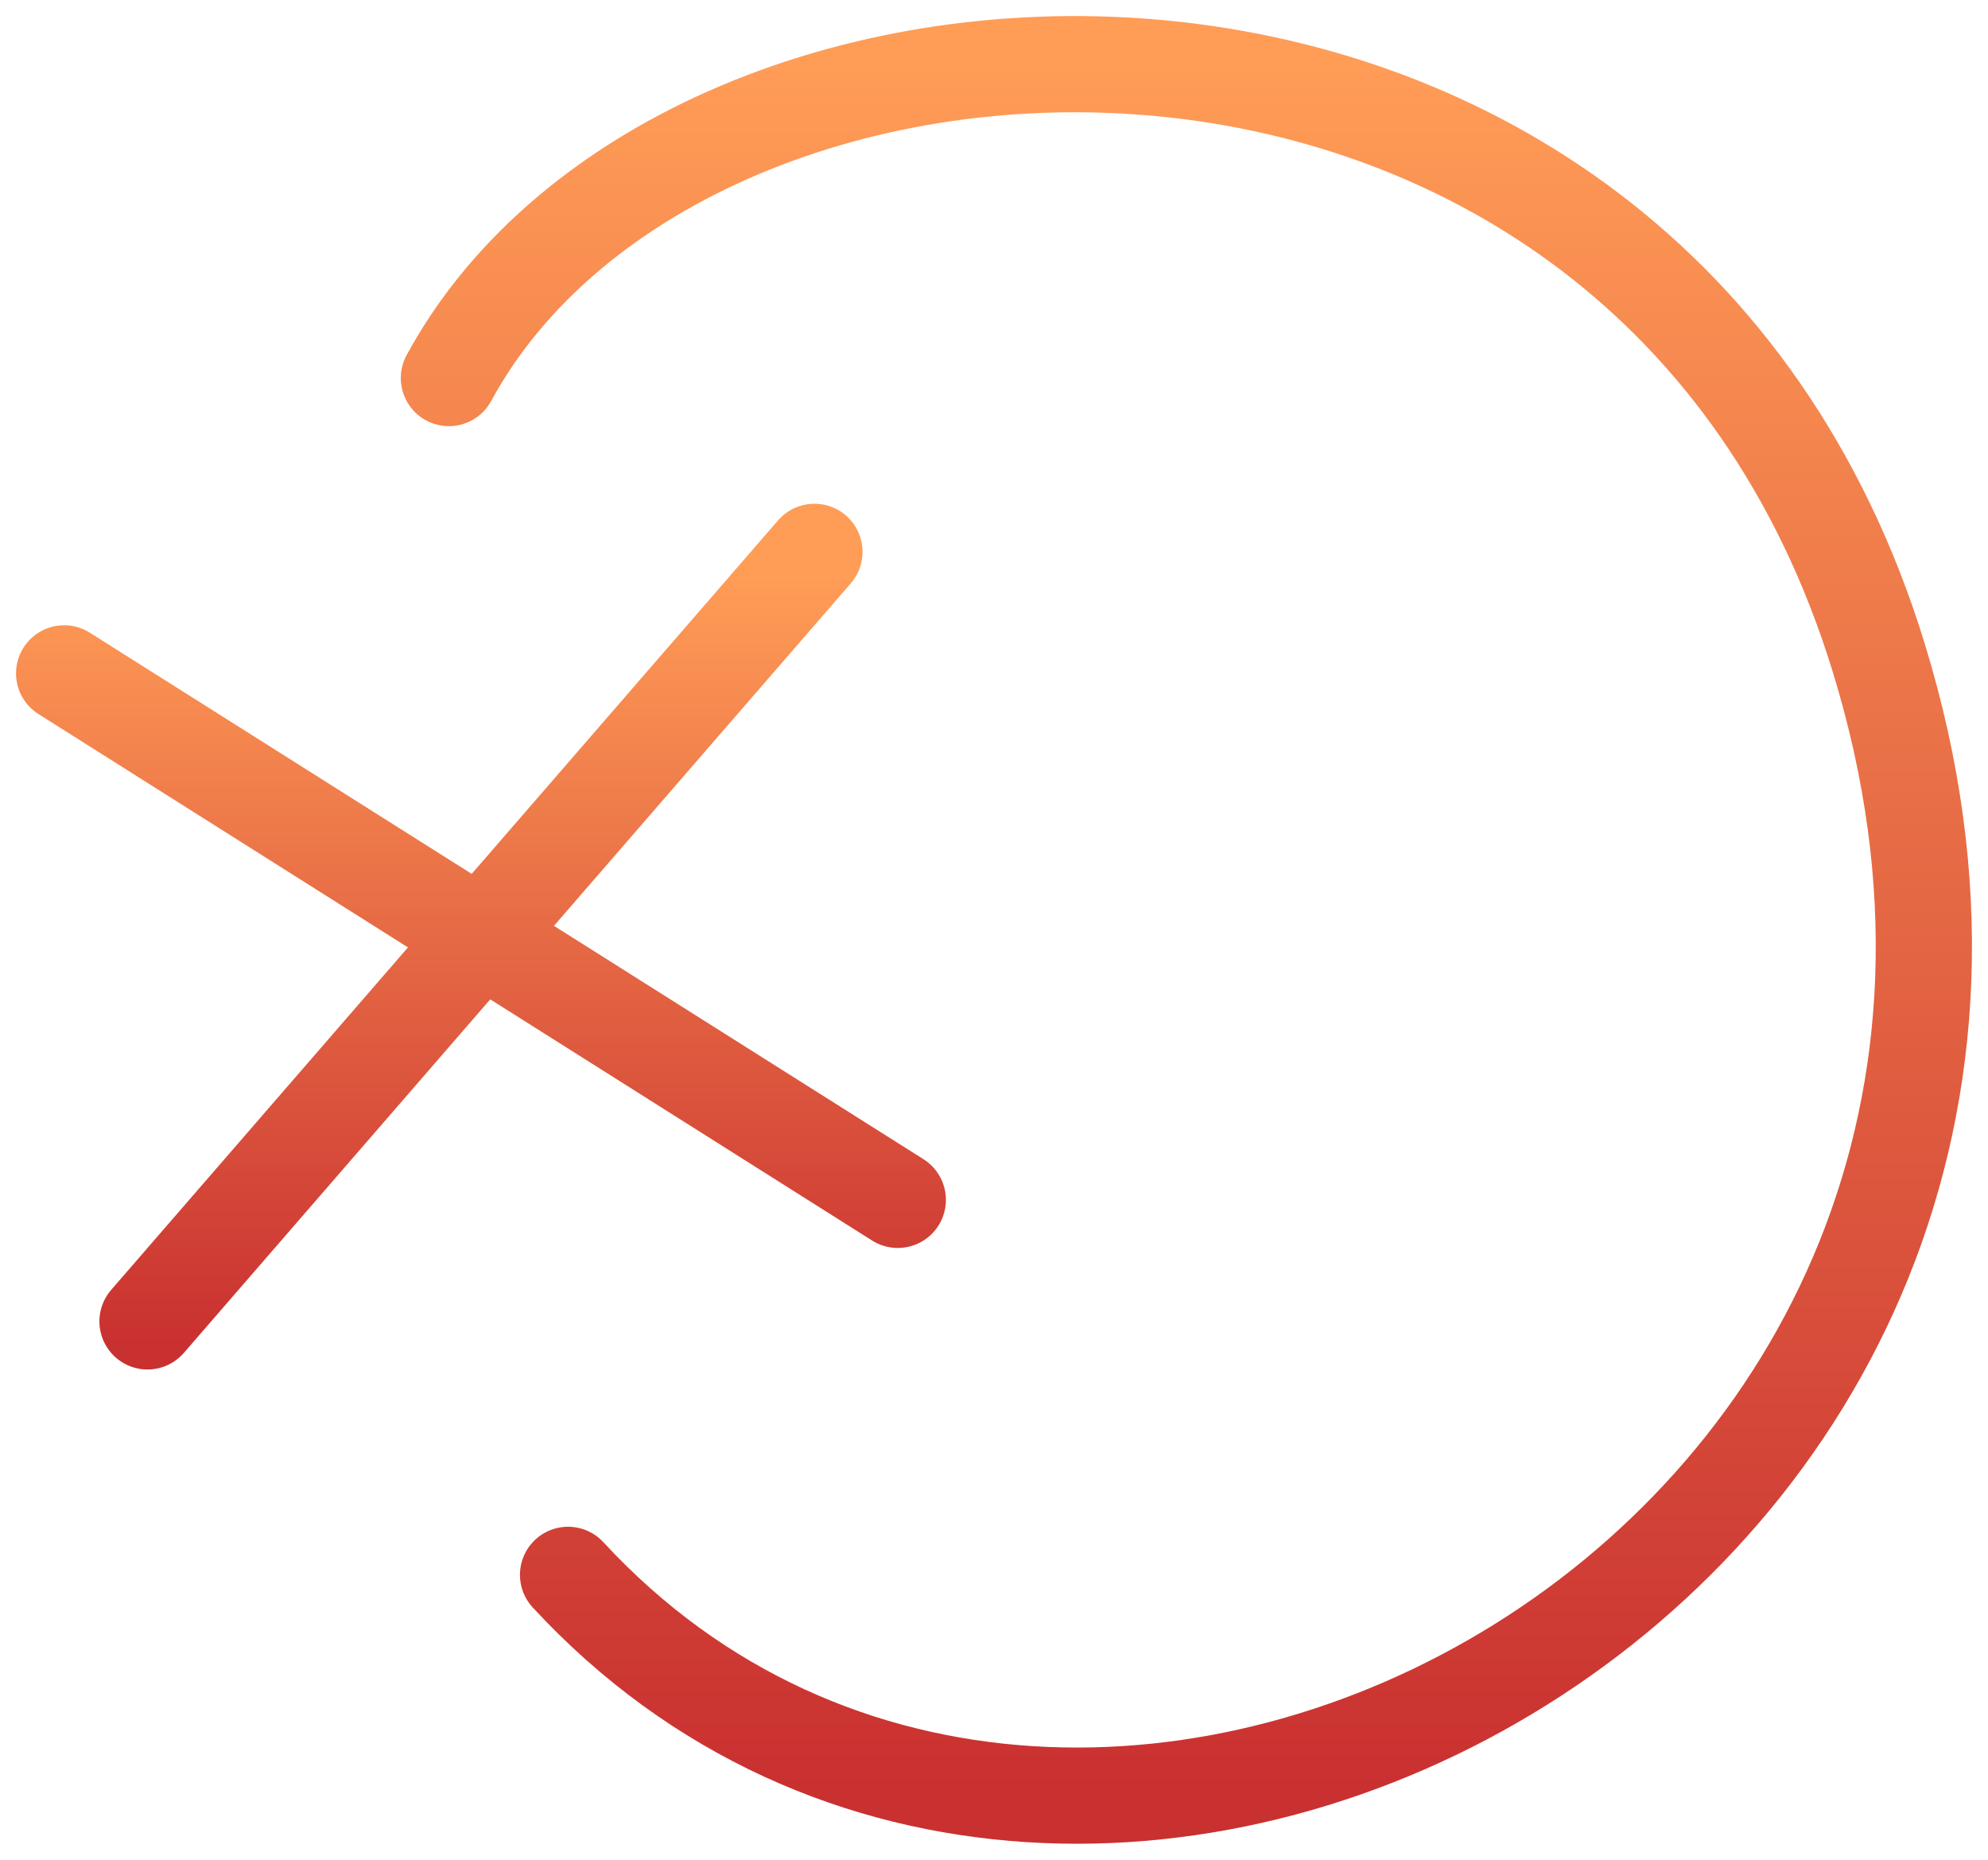 <svg width="31" height="29" viewBox="0 0 31 29" fill="none" xmlns="http://www.w3.org/2000/svg">
    <path d="M12.7 8.605L7.5 14.605M2.3 20.605L7.5 14.605M7.5 14.605L1 10.5M7.5 14.605L14 18.71" stroke="url(#paint0_linear_168_2609)" stroke-width="1.5" stroke-linecap="round"/>
    <path d="M7 5.895C10.716 -0.95 25.655 -1.575 29.294 10.249C33.629 24.333 16.909 33.268 8.858 24.557" stroke="url(#paint1_linear_168_2609)" stroke-width="1.5" stroke-linecap="round"/>
    <defs>
        <linearGradient id="paint0_linear_168_2609" x1="7.5" y1="9" x2="7.5" y2="21" gradientUnits="userSpaceOnUse">
            <stop stop-color="#FF9C56"/>
            <stop offset="1" stop-color="#C93030"/>
        </linearGradient>
        <linearGradient id="paint1_linear_168_2609" x1="18.5" y1="1" x2="18.5" y2="28" gradientUnits="userSpaceOnUse">
            <stop stop-color="#FF9C56"/>
            <stop offset="1" stop-color="#C93030"/>
        </linearGradient>
    </defs>
</svg>
